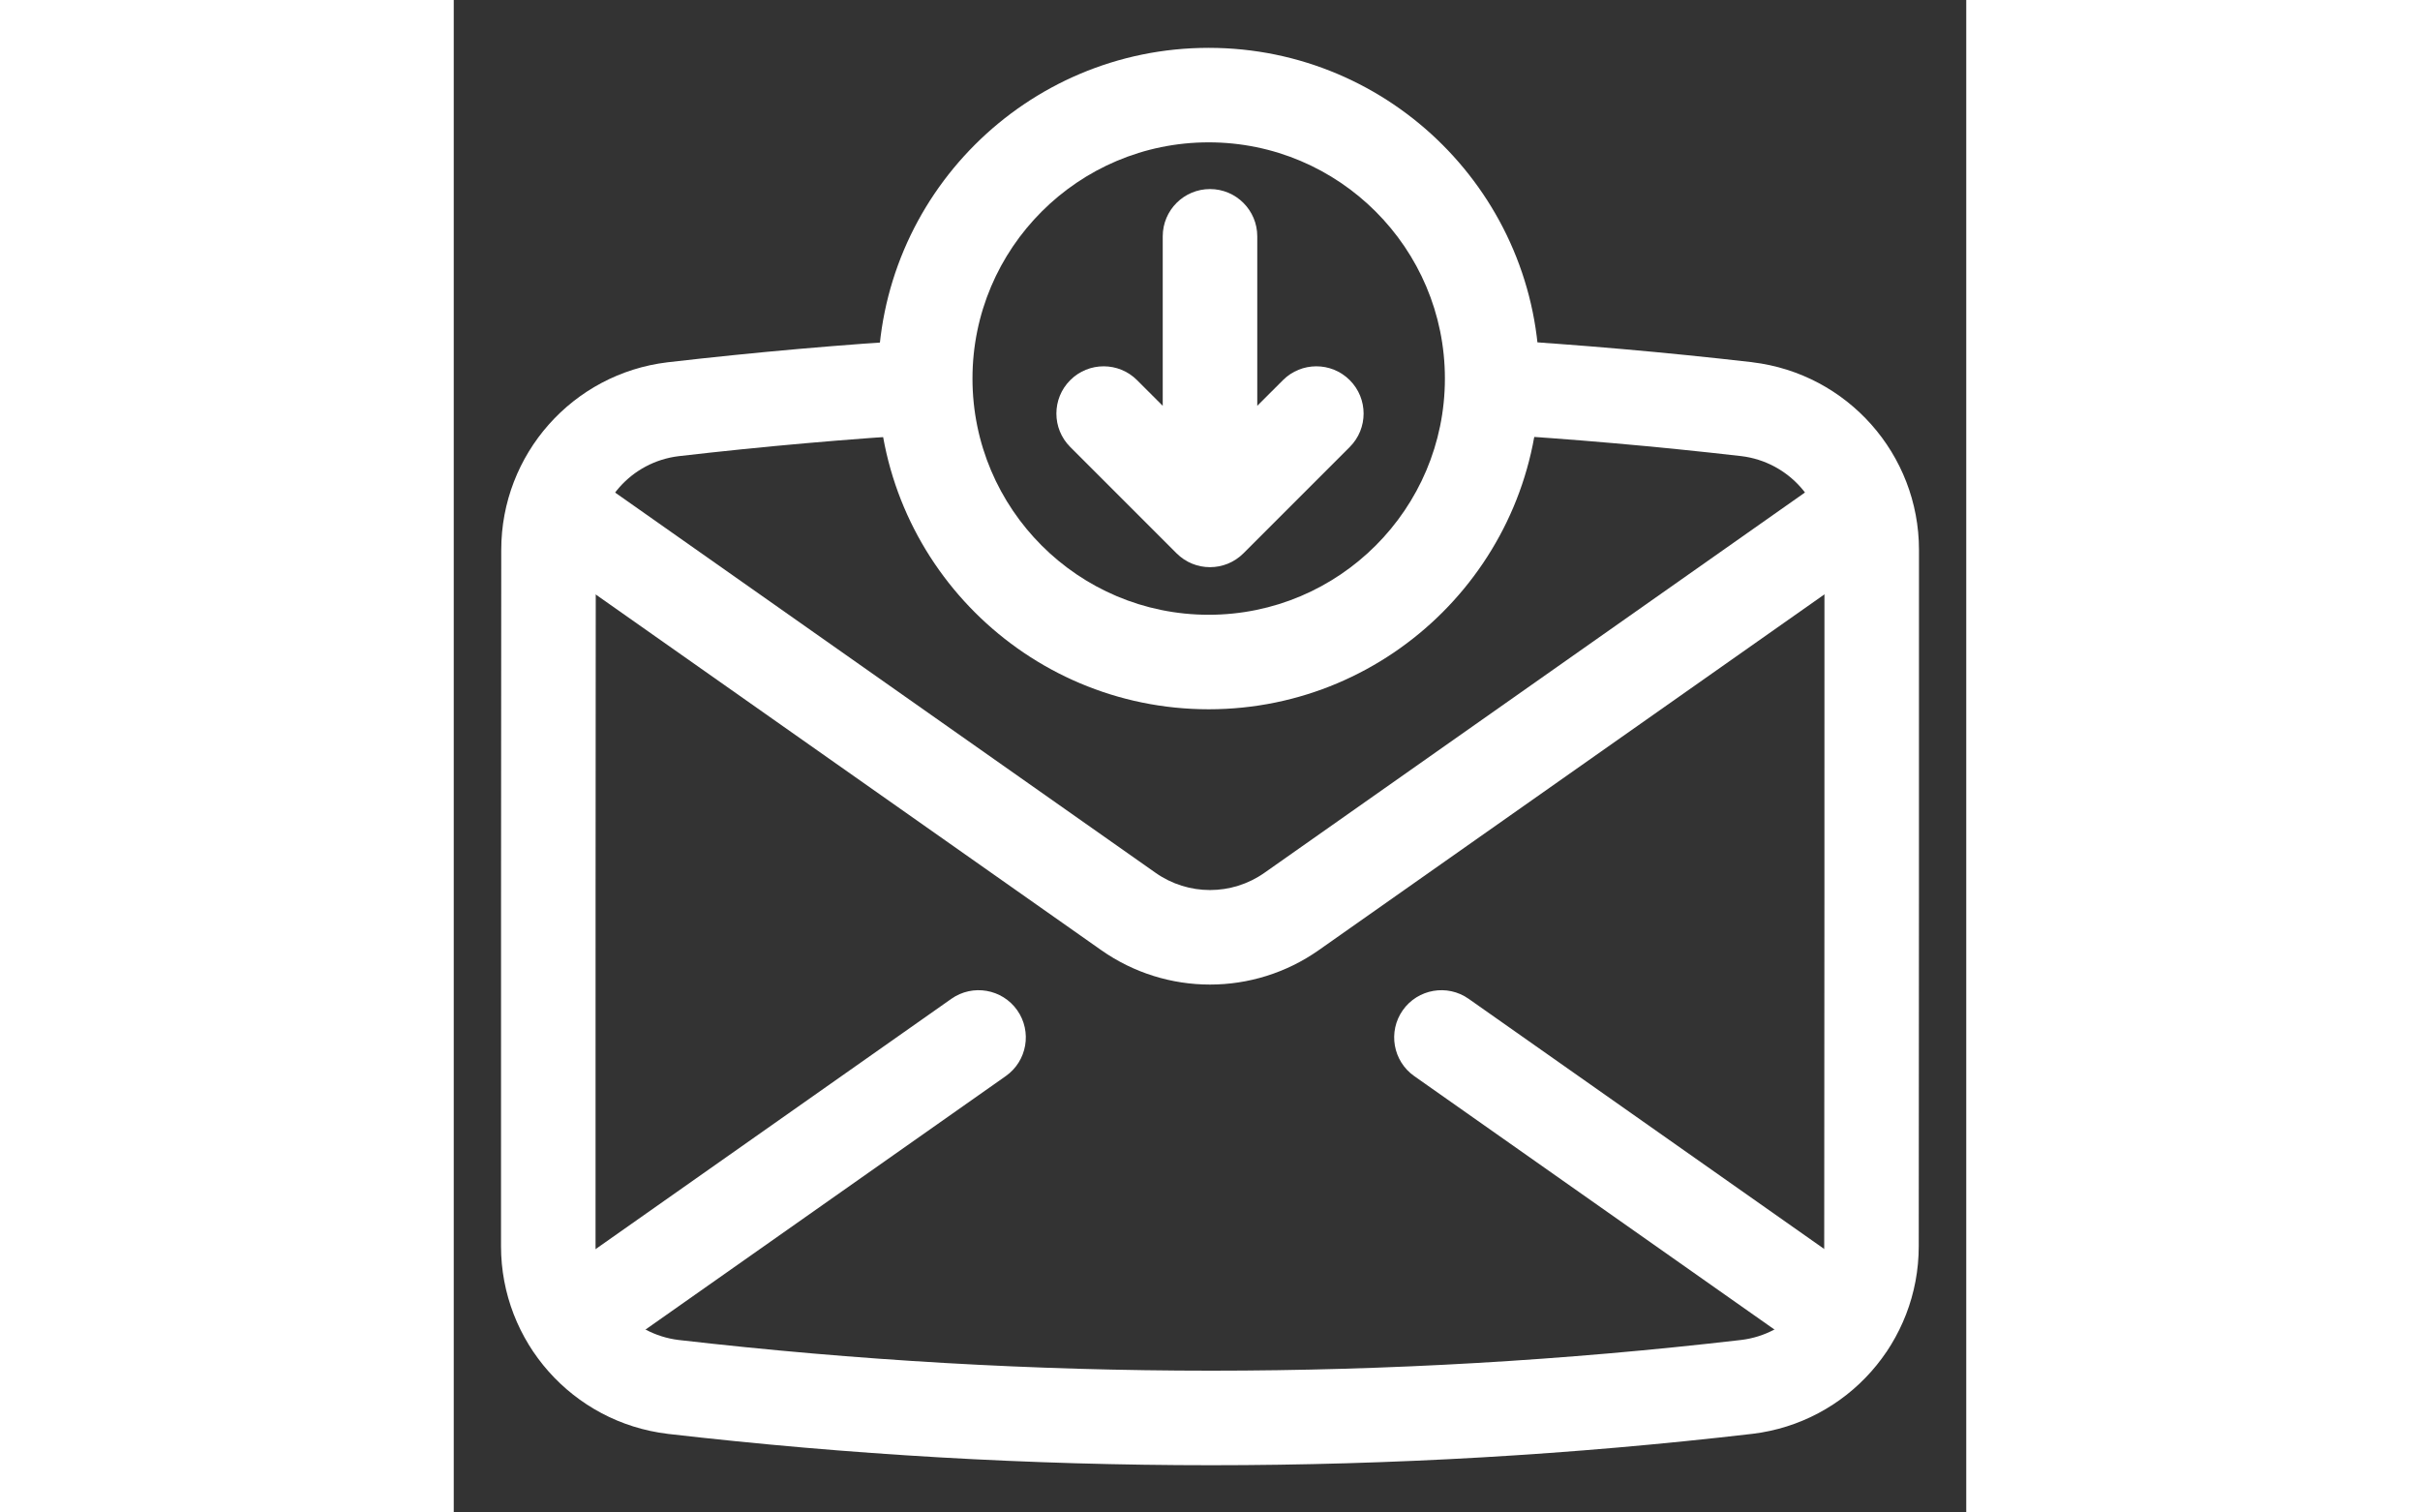 <svg xmlns="http://www.w3.org/2000/svg" height="40px"  fill-rule="evenodd" stroke-linejoin="round" stroke-miterlimit="2" clip-rule="evenodd" viewBox="0 0 64 64" id="incoming-mail"><rect x="0" y="0" width="64" height="64" fill="#333333" stroke="none"/><g transform="translate(-2008 -8)"><g transform="matrix(1 0 0 .739 2000 15.743)"><path fill="#fff" d="M11.849,21.507C11.849,21.507 28.114,36.993 35.396,43.925C38.158,46.555 41.842,46.555 44.604,43.925C51.886,36.993 68.151,21.507 68.151,21.507C69.054,20.648 69.271,18.958 68.636,17.737C68,16.516 66.752,16.222 65.849,17.081C65.849,17.081 49.584,32.567 42.302,39.5C40.921,40.814 39.079,40.814 37.698,39.5C30.416,32.567 14.151,17.081 14.151,17.081C13.248,16.222 12,16.516 11.364,17.737C10.729,18.958 10.946,20.648 11.849,21.507Z"></path></g><g transform="matrix(1 0 0 -.739 2000 78.264)"><path fill="#fff" d="M48.642,33.464L65.849,17.081C66.752,16.222 68,16.516 68.636,17.737C69.271,18.958 69.054,20.648 68.151,21.507L50.944,37.889C50.041,38.749 48.793,38.455 48.157,37.234C47.522,36.012 47.739,34.323 48.642,33.464ZM14.151,17.081L31.358,33.464C32.261,34.323 32.478,36.012 31.843,37.234C31.207,38.455 29.959,38.749 29.056,37.889L11.849,21.507C10.946,20.648 10.729,18.958 11.364,17.737C12,16.516 13.248,16.222 14.151,17.081Z"></path></g><path fill="#fff" d="M2028.11,22.358C2028.04,22.895 2028,23.443 2028,24C2028,24.807 2028.08,25.596 2028.23,26.358C2024.67,26.574 2021.1,26.888 2017.52,27.302C2015.51,27.545 2014.01,29.247 2014.01,31.267C2014.01,31.268 2014.01,31.268 2014.01,31.269C2014,38.93 2014,53.067 2014,60.729C2014,60.73 2014,60.73 2014,60.73C2014,62.753 2015.51,64.458 2017.52,64.701C2032.57,66.433 2047.56,66.433 2062.48,64.699C2064.49,64.456 2065.99,62.754 2065.99,60.734C2065.99,60.734 2065.99,60.733 2065.99,60.733C2066,53.072 2066,38.935 2066,31.272C2066,31.271 2066,31.271 2066,31.271C2066,29.248 2064.49,27.543 2062.48,27.3C2058.91,26.89 2055.35,26.577 2051.77,26.361C2051.92,25.597 2052,24.808 2052,24C2052,23.444 2051.96,22.896 2051.89,22.36C2055.58,22.581 2059.26,22.904 2062.95,23.327C2062.95,23.328 2062.95,23.328 2062.95,23.329C2066.97,23.812 2070,27.223 2070,31.271L2070,31.272C2070,38.936 2070,53.075 2069.99,60.734C2069.99,64.778 2066.97,68.185 2062.96,68.671C2062.96,68.671 2062.95,68.672 2062.95,68.672C2047.71,70.442 2032.42,70.443 2017.06,68.674C2017.05,68.673 2017.05,68.673 2017.05,68.672C2013.03,68.189 2010,64.779 2010,60.729C2010,53.066 2010,38.928 2010.01,31.267C2010.01,27.222 2013.03,23.815 2017.04,23.331C2017.05,23.33 2017.05,23.33 2017.05,23.33C2020.75,22.902 2024.43,22.578 2028.11,22.358Z"></path><g transform="matrix(1.043 0 0 -1.043 1913.22 66.26)"><path fill="#fff" d="M121.5,27.083C128.905,27.083 134.917,33.095 134.917,40.5C134.917,47.905 128.905,53.917 121.5,53.917C114.095,53.917 108.083,47.905 108.083,40.5C108.083,33.095 114.095,27.083 121.5,27.083ZM121.5,30.917C116.211,30.917 111.917,35.211 111.917,40.5C111.917,45.789 116.211,50.083 121.5,50.083C126.789,50.083 131.083,45.789 131.083,40.5C131.083,35.211 126.789,30.917 121.5,30.917Z"></path></g><g transform="matrix(1 0 0 -1 1760 48)"><path fill="#fff" d="M278,22.828L276.914,23.914C276.134,24.695 274.866,24.695 274.086,23.914C273.305,23.134 273.305,21.866 274.086,21.086L278.586,16.586C279.367,15.805 280.633,15.805 281.414,16.586L285.914,21.086C286.695,21.866 286.695,23.134 285.914,23.914C285.134,24.695 283.866,24.695 283.086,23.914L282,22.828L282,30C282,31.104 281.104,32 280,32C278.896,32 278,31.104 278,30L278,22.828Z"></path></g></g></svg>